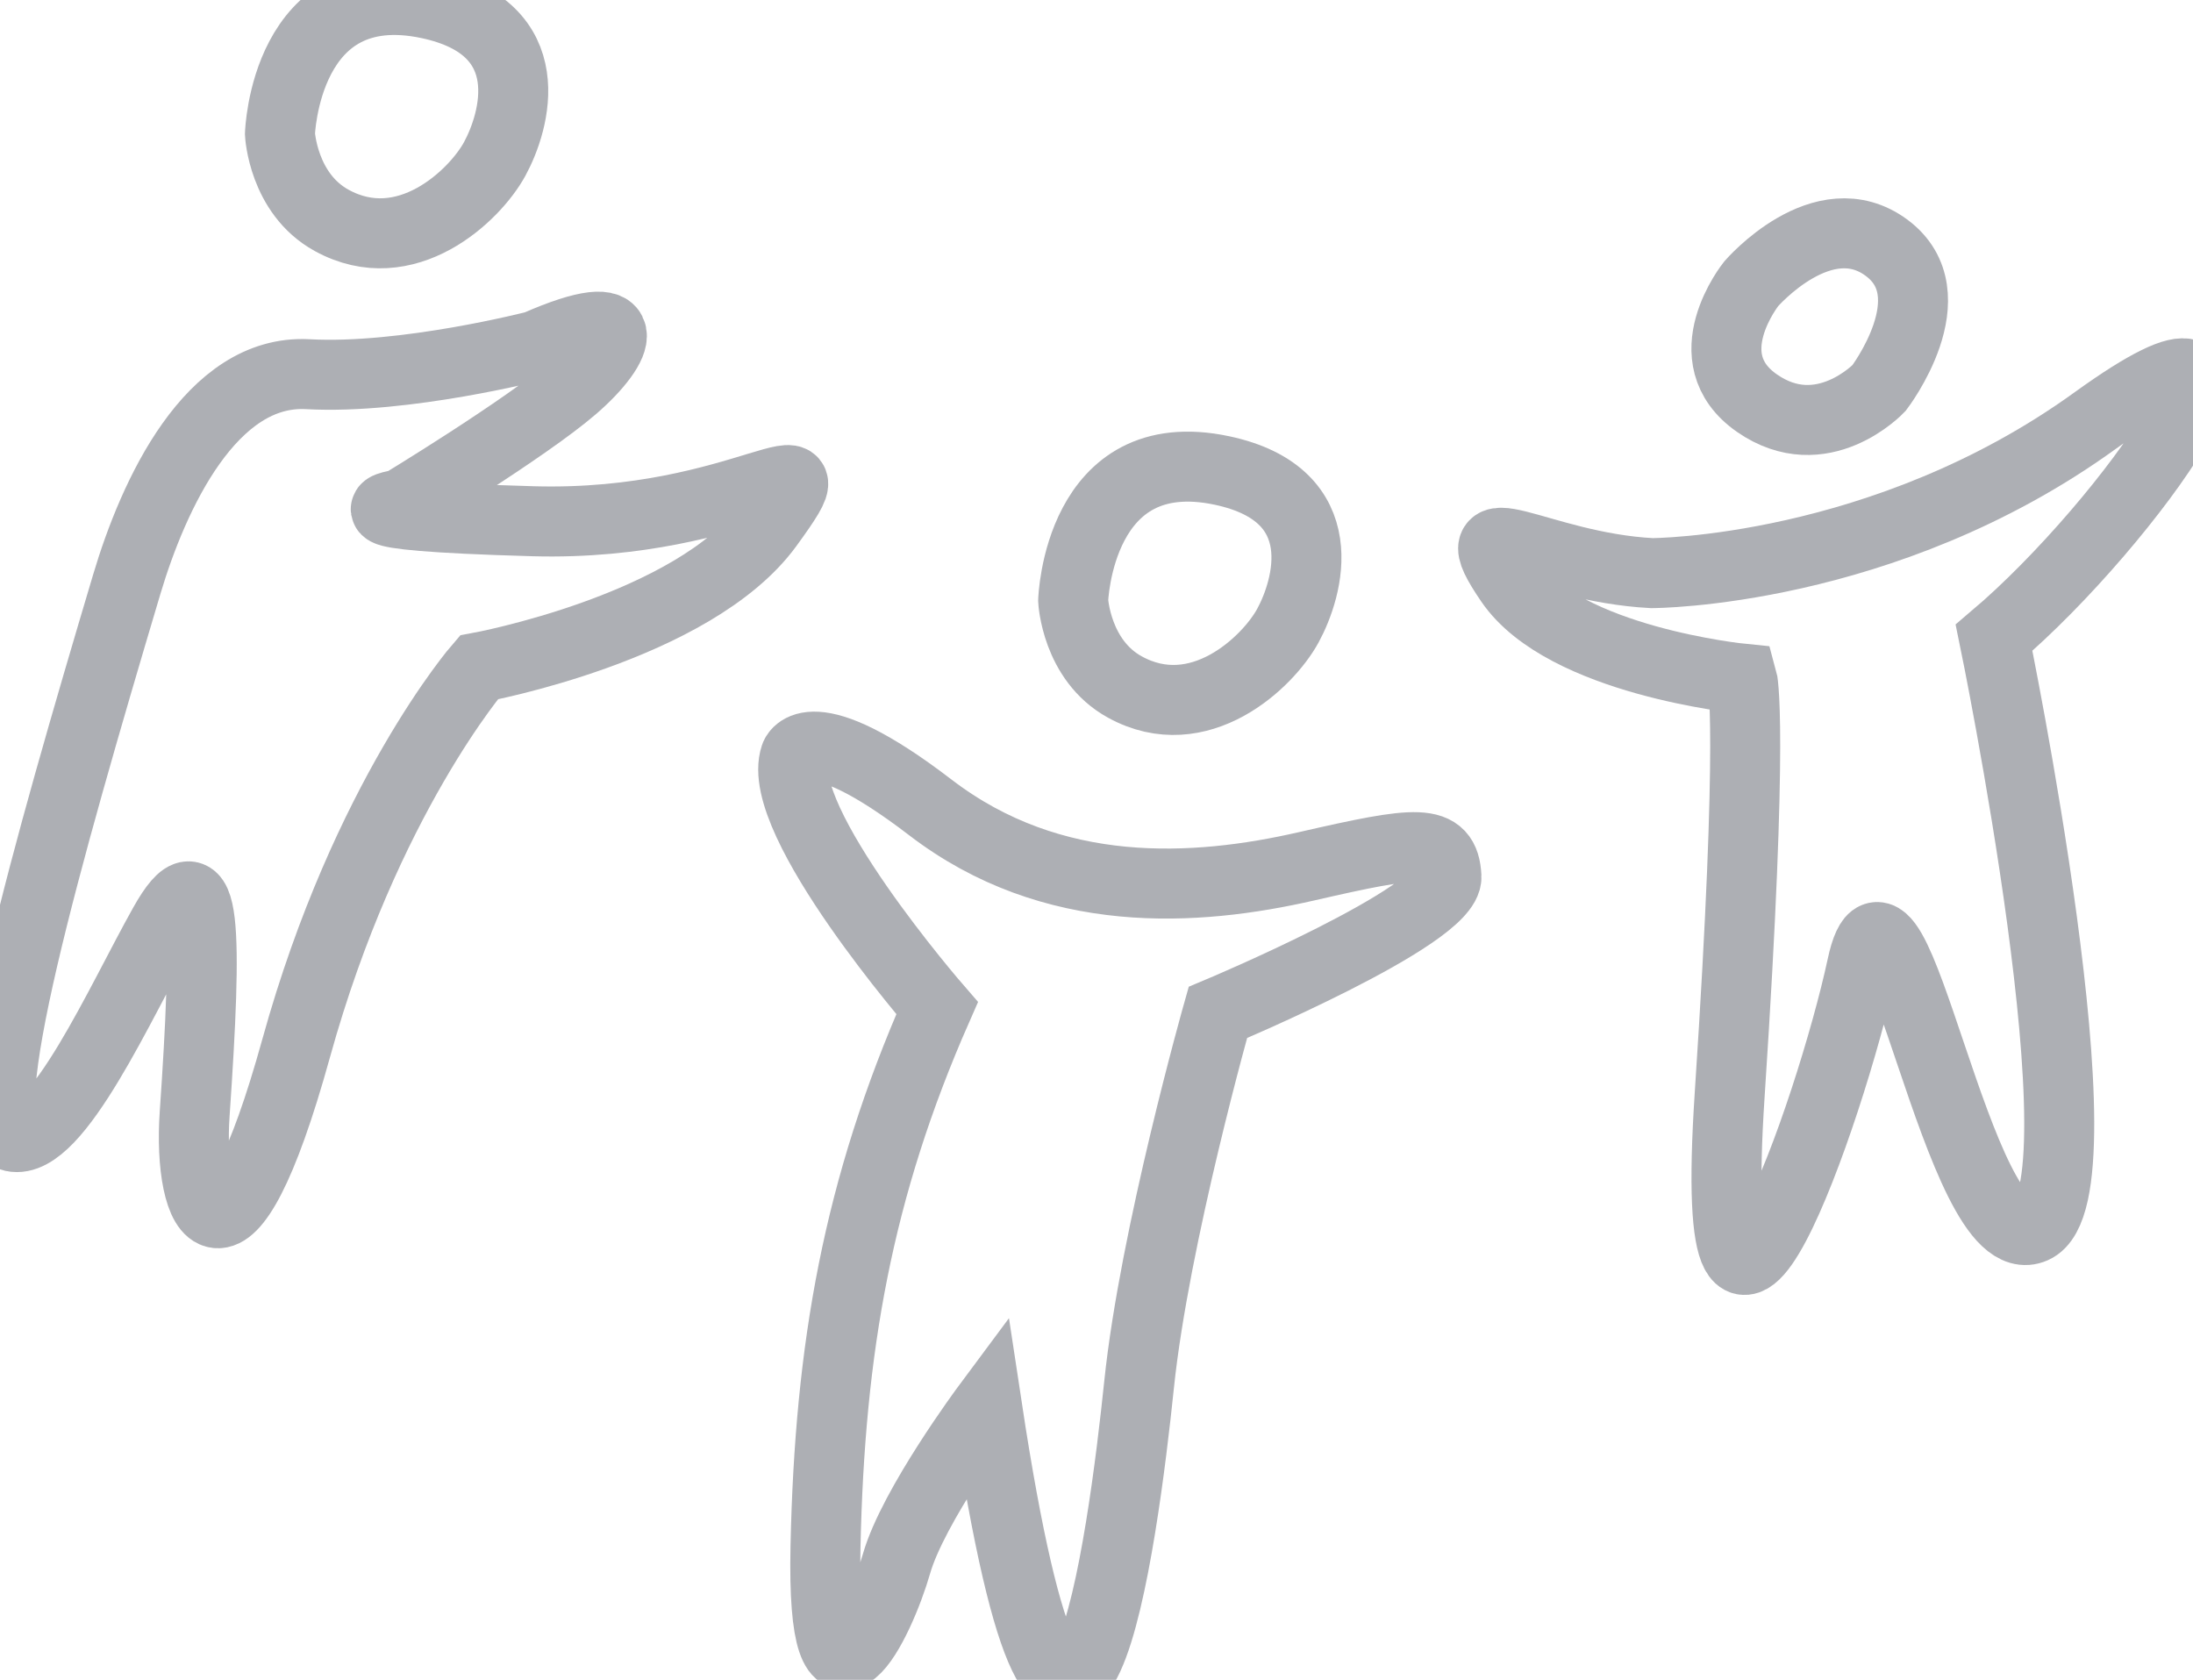 <?xml version="1.0" encoding="UTF-8"?>
<svg width="47px" height="36px" viewBox="0 0 47 36" version="1.1" xmlns="http://www.w3.org/2000/svg" xmlns:xlink="http://www.w3.org/1999/xlink">
    <title>18A909AD-1E0A-431C-9962-E6300BAD93BB</title>
    <g id="Symbols" stroke="none" stroke-width="1" fill="none" fill-rule="evenodd" opacity="0.4">
        <g id="People" stroke="#323643" stroke-width="1.5">
            <g id="Group-13">
                <path d="M44.901,9.015 C40.376,12.283 35.4,12.282 35.4,12.282 C32.959,12.153 31.207,10.774 32.366,12.469 C33.525,14.164 37.339,14.544 37.339,14.544 C37.339,14.544 37.599,15.462 37.07,23.463 C36.542,31.466 39.236,23.82 39.904,20.71 C40.571,17.602 41.976,27.044 43.586,26.32 C45.197,25.595 42.736,13.666 42.736,13.666 C45.655,11.195 49.427,5.748 44.901,9.015 Z" id="Stroke-1"></path>
                <path d="M37.653,8.638 C39.049,9.61 40.27,8.317 40.27,8.317 C40.27,8.317 41.797,6.321 40.433,5.31 C39.07,4.3 37.533,6.08 37.533,6.08 C37.533,6.08 36.257,7.665 37.653,8.638 Z" id="Stroke-3"></path>
                <path d="M28.005,18.564 C25.627,19.109 22.561,19.312 19.941,17.304 C17.321,15.297 17.042,16.205 17.042,16.205 C16.578,17.57 20.084,21.604 20.084,21.604 C18.378,25.48 17.784,28.9 17.692,33.141 C17.601,37.382 18.859,34.752 19.214,33.51 C19.569,32.269 21.152,30.14 21.152,30.14 C22.935,41.911 24.084,32.838 24.413,29.668 C24.742,26.497 26.101,21.697 26.101,21.697 C26.101,21.697 31.04,19.629 31,18.787 C30.959,17.946 30.383,18.019 28.005,18.564 Z" id="Stroke-5"></path>
                <path d="M24.107,14.722 C25.697,15.597 27.172,14.197 27.602,13.407 C28.033,12.617 28.643,10.605 26.191,10.083 C23.105,9.427 23,12.87 23,12.87 C23,12.87 23.064,14.149 24.107,14.722 Z" id="Stroke-7"></path>
                <path d="M7.107,4.722 C8.697,5.597 10.172,4.197 10.602,3.407 C11.033,2.617 11.643,0.605 9.191,0.083 C6.105,-0.574 6,2.87 6,2.87 C6,2.87 6.064,4.149 7.107,4.722 Z" id="Stroke-9"></path>
                <path d="M16.462,11.26 C18.065,9.06 16,11.299 11.427,11.17 C6.854,11.041 8.591,10.808 8.591,10.808 C8.591,10.808 11.258,9.19 12.284,8.306 C13.31,7.422 13.725,6.424 11.49,7.406 C11.49,7.406 8.673,8.134 6.598,8.019 C4.524,7.905 3.289,10.601 2.718,12.517 C0.987,18.323 -0.666,24.152 0.272,24.358 C1.21,24.563 2.59,21.455 3.508,19.818 C4.425,18.179 4.442,19.951 4.172,23.87 C4.02,26.075 4.866,27.812 6.349,22.457 C7.833,17.103 10.262,14.303 10.262,14.303 C10.262,14.303 14.858,13.46 16.462,11.26 Z" id="Stroke-11"></path>
            </g>
        </g>
    </g>
</svg>